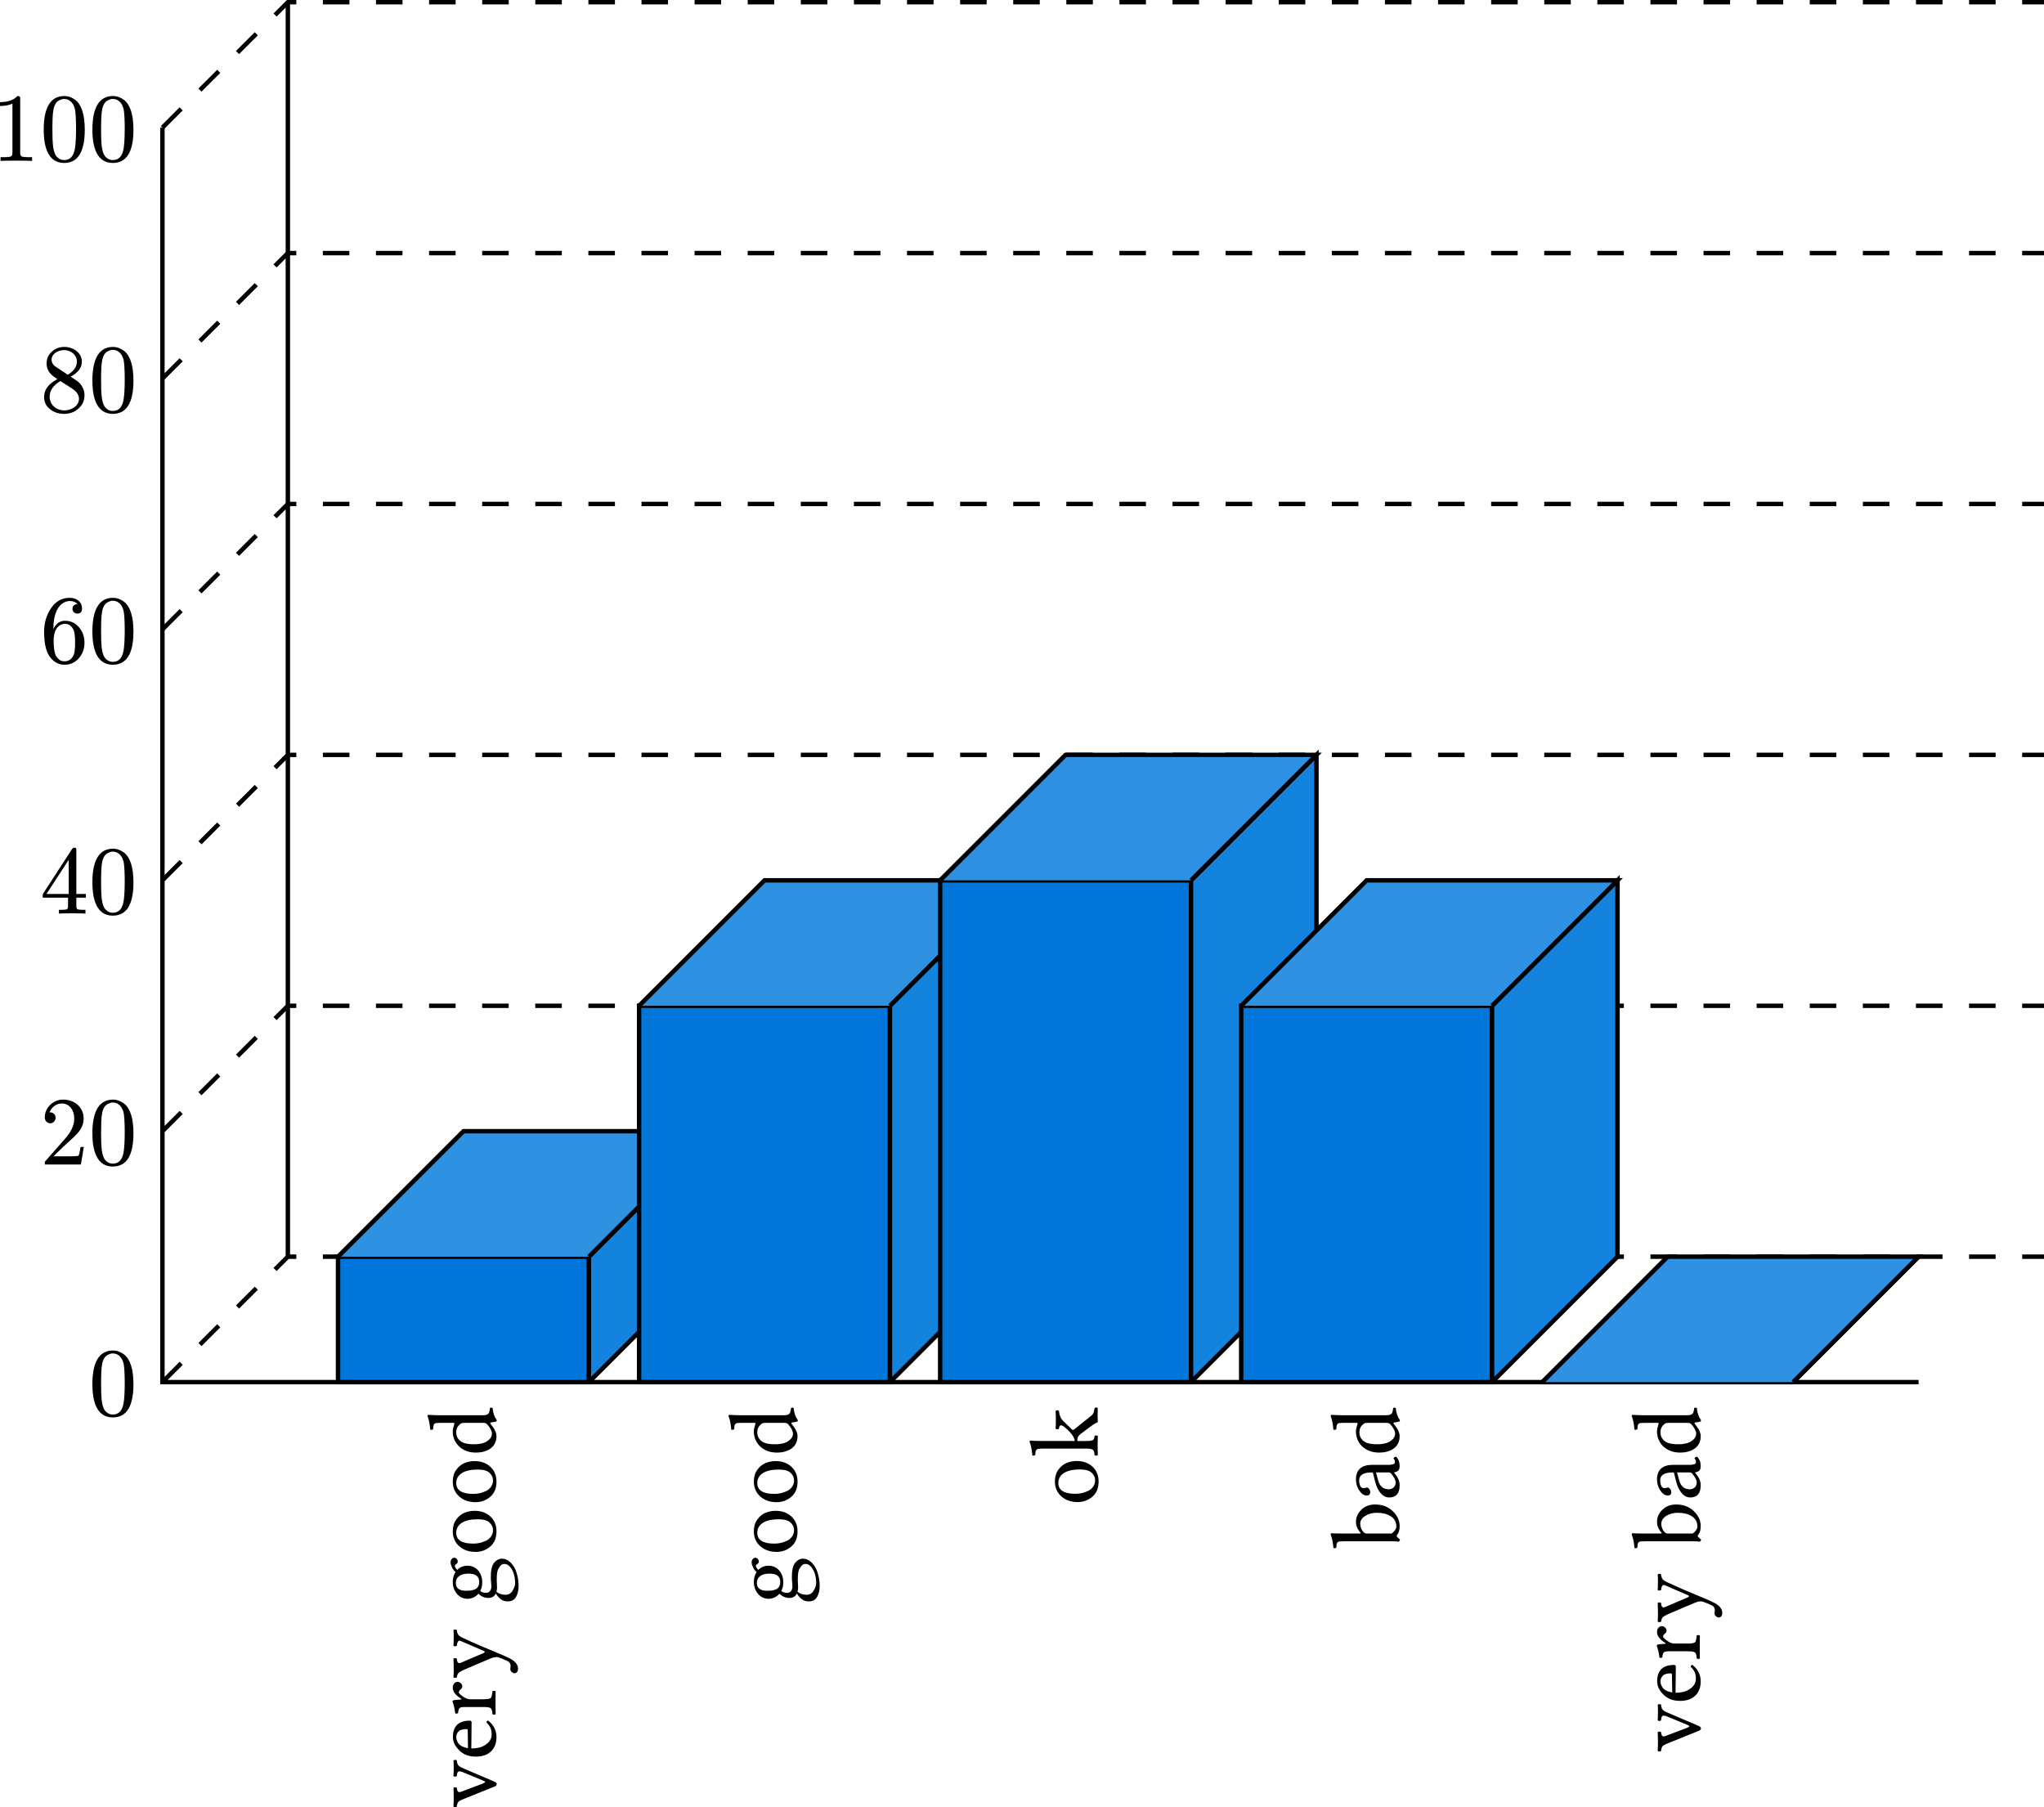 <?xml version="1.0" encoding="UTF-8" standalone="no"?>
<svg
   width="230.947"
   height="204.183"
   viewBox="0 0 230.947 204.183"
   version="1.1"
   id="svg231"
   sodipodi:docname="3d-diagram.svg"
   inkscape:version="1.2.2 (b0a8486541, 2022-12-01)"
   xmlns:inkscape="http://www.inkscape.org/namespaces/inkscape"
   xmlns:sodipodi="http://sodipodi.sourceforge.net/DTD/sodipodi-0.dtd"
   xmlns:xlink="http://www.w3.org/1999/xlink"
   xmlns="http://www.w3.org/2000/svg"
   xmlns:svg="http://www.w3.org/2000/svg">
  <sodipodi:namedview
     id="namedview233"
     pagecolor="#505050"
     bordercolor="#eeeeee"
     borderopacity="1"
     inkscape:showpageshadow="0"
     inkscape:pageopacity="0"
     inkscape:pagecheckerboard="0"
     inkscape:deskcolor="#505050"
     showgrid="false"
     inkscape:zoom="1.7121624"
     inkscape:cx="31.247036"
     inkscape:cy="104.83819"
     inkscape:window-width="1920"
     inkscape:window-height="1016"
     inkscape:window-x="0"
     inkscape:window-y="0"
     inkscape:window-maximized="1"
     inkscape:current-layer="svg231" />
  <defs
     id="defs57">
    <g
       id="g55">
      <g
         id="glyph-0-0" />
      <g
         id="glyph-0-1">
        <path
           d="m 2.734,0.234 c 1.547,0 2.328,-1.25 2.328,-3.75 0,-1.688 -0.359,-2.812 -1.047,-3.359 C 3.625,-7.172 3.203,-7.328 2.75,-7.328 c -1.547,0 -2.328,1.281 -2.328,3.812 0,2.016 0.531,3.75 2.312,3.75 z m 1.234,-6 c 0.062,0.391 0.109,1.094 0.109,2.109 0,1.016 -0.047,1.766 -0.125,2.25 -0.141,0.875 -0.547,1.312 -1.219,1.312 C 2.469,-0.094 2.234,-0.172 2,-0.375 1.703,-0.609 1.516,-1.141 1.453,-1.938 1.422,-2.203 1.406,-2.766 1.406,-3.656 1.406,-4.609 1.438,-5.266 1.5,-5.641 1.578,-6.234 1.797,-6.625 2.094,-6.797 2.344,-6.938 2.547,-7 2.734,-7 3.438,-7 3.844,-6.406 3.969,-5.766 Z m 0,0"
           id="path3" />
      </g>
      <g
         id="glyph-0-2">
        <path
           d="m 2.609,-7.328 c -0.562,0 -1.047,0.203 -1.453,0.594 -0.406,0.391 -0.609,0.875 -0.609,1.422 0,0.391 0.281,0.656 0.625,0.656 0.328,0 0.594,-0.281 0.594,-0.625 0,-0.344 -0.266,-0.609 -0.609,-0.609 -0.031,0 -0.062,0 -0.078,0 0.203,-0.516 0.688,-1 1.391,-1 0.891,0 1.406,0.781 1.406,1.719 0,0.75 -0.375,1.531 -1.125,2.359 L 0.688,-0.469 C 0.531,-0.312 0.547,-0.312 0.547,0 H 4.625 L 4.953,-1.984 H 4.594 C 4.5,-1.422 4.422,-1.094 4.359,-1 c -0.062,0.047 -0.391,0.078 -1,0.078 H 1.531 l 1.062,-1.047 c 0.75,-0.688 1.688,-1.469 2.016,-2.047 0.219,-0.375 0.328,-0.766 0.328,-1.156 0,-1.297 -1.016,-2.156 -2.328,-2.156 z m 0,0"
           id="path6" />
      </g>
      <g
         id="glyph-0-3">
        <path
           d="m 3.891,-7.453 c -0.125,0 -0.188,0.062 -0.266,0.156 L 0.312,-2.188 v 0.391 h 2.859 v 0.906 C 3.172,-0.688 3.141,-0.562 3.062,-0.5 2.984,-0.453 2.766,-0.422 2.406,-0.422 H 2.141 V 0 c 0.312,-0.016 0.812,-0.031 1.5,-0.031 0.688,0 1.172,0.016 1.5,0.031 V -0.422 H 4.875 C 4.516,-0.422 4.297,-0.453 4.219,-0.5 4.141,-0.562 4.109,-0.688 4.109,-0.891 v -0.906 H 5.188 V -2.219 H 4.109 v -5.047 c 0,-0.109 -0.078,-0.188 -0.219,-0.188 z M 3.25,-6.078 V -2.219 H 0.734 Z m 0,0"
           id="path9" />
      </g>
      <g
         id="glyph-0-4">
        <path
           d="m 4.219,-5.547 c 0.344,0 0.531,-0.188 0.531,-0.562 0,-0.781 -0.609,-1.219 -1.406,-1.219 -0.906,0 -1.641,0.438 -2.172,1.297 -0.484,0.75 -0.703,1.609 -0.703,2.562 0,1.391 0.25,2.375 0.766,2.953 0.438,0.5 0.938,0.75 1.531,0.75 0.656,0 1.203,-0.25 1.641,-0.75 C 4.812,-1 5.031,-1.578 5.031,-2.25 c 0,-0.672 -0.203,-1.234 -0.594,-1.719 -0.422,-0.516 -0.969,-0.766 -1.609,-0.766 -0.578,0 -1.016,0.312 -1.312,0.922 V -3.875 c 0,-1.234 0.312,-2.281 0.969,-2.781 0.281,-0.203 0.578,-0.312 0.875,-0.312 0.406,0 0.688,0.125 0.875,0.344 -0.375,0.031 -0.562,0.219 -0.562,0.547 0,0.297 0.234,0.531 0.547,0.531 z m -0.438,1.812 c 0.125,0.266 0.188,0.75 0.188,1.469 0,0.719 -0.062,1.188 -0.172,1.422 -0.219,0.469 -0.578,0.688 -1.031,0.688 -0.328,0 -0.562,-0.109 -0.734,-0.328 -0.156,-0.172 -0.25,-0.312 -0.297,-0.453 -0.125,-0.328 -0.188,-0.859 -0.188,-1.562 0,-0.312 0.031,-0.594 0.109,-0.875 0.141,-0.516 0.562,-1.016 1.156,-1.016 0.438,0 0.75,0.219 0.969,0.656 z m 0,0"
           id="path12" />
      </g>
      <g
         id="glyph-0-5">
        <path
           d="m 2.75,-7.328 c -0.547,0 -1.016,0.172 -1.406,0.531 C 0.953,-6.453 0.75,-6 0.75,-5.469 c 0,0.469 0.156,0.875 0.5,1.219 0.062,0.094 0.297,0.281 0.719,0.562 -1.016,0.531 -1.5,1.188 -1.5,2 0,0.594 0.219,1.062 0.703,1.422 0.438,0.344 0.969,0.5 1.562,0.5 0.625,0 1.156,-0.188 1.609,-0.594 C 4.797,-0.75 5.031,-1.25 5.031,-1.875 c 0,-0.5 -0.188,-0.953 -0.547,-1.359 C 4.359,-3.375 4.016,-3.625 3.469,-3.969 4.312,-4.422 4.734,-4.984 4.734,-5.672 4.734,-6.656 3.781,-7.328 2.75,-7.328 Z m 1.422,1.656 c 0,0.578 -0.344,1.078 -1.031,1.484 L 1.844,-5.047 c -0.359,-0.219 -0.531,-0.5 -0.531,-0.844 0,-0.656 0.719,-1.078 1.422,-1.078 0.766,0 1.438,0.547 1.438,1.297 z M 2.75,-0.156 c -0.906,0 -1.656,-0.641 -1.656,-1.531 C 1.094,-2.406 1.5,-3 2.312,-3.469 l 1.297,0.828 c 0.531,0.344 0.797,0.734 0.797,1.172 0,0.797 -0.828,1.312 -1.656,1.312 z m 0,0"
           id="path15" />
      </g>
      <g
         id="glyph-0-6">
        <path
           d="m 2.953,-7.328 c -0.438,0.469 -1.109,0.688 -1.969,0.688 v 0.438 c 0.562,0 1.031,-0.094 1.406,-0.266 v 5.562 c 0,0.203 -0.062,0.328 -0.156,0.391 -0.094,0.062 -0.359,0.094 -0.797,0.094 H 1.047 V 0 c 0.266,-0.016 0.859,-0.031 1.781,-0.031 0.906,0 1.5,0.016 1.781,0.031 V -0.422 H 4.219 c -0.453,0 -0.734,-0.031 -0.812,-0.094 -0.094,-0.062 -0.141,-0.188 -0.141,-0.391 V -7 c 0,-0.25 -0.016,-0.328 -0.312,-0.328 z m 0,0"
           id="path18" />
      </g>
      <g
         id="glyph-1-0">
        <path
           d="m -6.641,-0.547 h 5.594 l -2.797,-1.875 z M -0.547,-0.875 v -3.75 L -3.344,-2.75 Z m -3.297,-2.203 2.797,-1.875 h -5.594 z M -4.328,-2.75 -7.109,-4.625 v 3.75 z M 0,0 H -7.688 V -5.5 H 0 Z m 0,0"
           id="path21" />
      </g>
      <g
         id="glyph-1-1">
        <path
           d="m -4.375,-3.578 c -0.031,0.031 -0.086,0.055 -0.172,0.062 -0.094,0 -0.16,-0.02 -0.203,-0.062 0.023,-0.363 0.031,-0.703 0.031,-1.016 0,-0.219 -0.008,-0.473 -0.031,-0.766 0.043,-0.031 0.109,-0.047 0.203,-0.047 0.086,-0.008 0.141,0.008 0.172,0.047 0.023,0.281 0.09,0.48 0.203,0.594 0.117,0.117 0.32,0.23 0.609,0.344 l 3.438,1.469 c 0.164,0.074 0.254,0.164 0.266,0.266 0,0.125 -0.078,0.219 -0.234,0.281 L -3.578,-1 c -0.312,0.117 -0.516,0.227 -0.609,0.328 -0.094,0.094 -0.156,0.277 -0.188,0.547 -0.031,0.043 -0.086,0.062 -0.172,0.062 -0.094,0 -0.16,-0.02 -0.203,-0.062 0.023,-0.438 0.031,-0.773 0.031,-1.016 0,-0.258 -0.008,-0.629 -0.031,-1.109 0.043,-0.039 0.109,-0.062 0.203,-0.062 0.086,0 0.141,0.023 0.172,0.062 0.031,0.273 0.102,0.43 0.203,0.469 0.094,0.031 0.273,-0.008 0.531,-0.125 l 2.125,-0.797 c 0.219,-0.094 0.336,-0.16 0.344,-0.203 0.012,-0.051 -0.094,-0.117 -0.312,-0.203 L -3.641,-4 c -0.281,-0.113 -0.469,-0.145 -0.562,-0.094 -0.094,0.055 -0.148,0.227 -0.172,0.516 z m 0,0"
           id="path24" />
      </g>
      <g
         id="glyph-1-2">
        <path
           d="m -3.109,-1.359 -0.031,-2 c 0,-0.113 -0.047,-0.164 -0.141,-0.156 -0.426,0 -0.723,0.09 -0.891,0.266 -0.176,0.18 -0.266,0.391 -0.266,0.641 0,0.105 0.016,0.203 0.047,0.297 0.023,0.086 0.074,0.199 0.156,0.344 0.074,0.137 0.211,0.262 0.406,0.375 0.199,0.105 0.438,0.184 0.719,0.234 z M -1.016,-4.25 c 0,-0.125 0.059,-0.203 0.172,-0.234 0.637,0.492 0.953,1.117 0.953,1.875 0,0.73 -0.234,1.293 -0.703,1.688 -0.395,0.344 -0.938,0.516 -1.625,0.516 -0.781,0 -1.406,-0.234 -1.875,-0.703 -0.477,-0.469 -0.719,-0.969 -0.719,-1.5 0,-1.238 0.641,-1.859 1.922,-1.859 0.125,0 0.188,0.07 0.188,0.203 l -0.031,2.938 c 0.617,0 1.121,-0.117 1.516,-0.359 0.523,-0.32 0.781,-0.723 0.781,-1.203 0,-0.301 -0.039,-0.551 -0.125,-0.75 C -0.645,-3.836 -0.797,-4.039 -1.016,-4.25 Z m 0,0"
           id="path27" />
      </g>
      <g
         id="glyph-1-3">
        <path
           d="m -3.938,-1.938 c 0.031,0 0.059,-0.008 0.078,-0.031 0.012,-0.02 -0.008,-0.051 -0.062,-0.094 -0.25,-0.145 -0.461,-0.32 -0.641,-0.531 -0.176,-0.219 -0.266,-0.445 -0.266,-0.688 0,-0.207 0.059,-0.367 0.172,-0.484 0.117,-0.113 0.234,-0.172 0.359,-0.172 0.137,0 0.262,0.055 0.375,0.156 0.117,0.105 0.172,0.227 0.172,0.359 0,0.137 -0.082,0.266 -0.25,0.391 -0.094,0.074 -0.141,0.172 -0.141,0.297 0,0.086 0.18,0.25 0.531,0.5 0.262,0.18 0.508,0.266 0.734,0.266 h 1.531 c 0.438,0 0.711,-0.047 0.812,-0.141 0.094,-0.102 0.156,-0.359 0.188,-0.766 0.043,-0.031 0.109,-0.047 0.203,-0.047 0.086,0 0.137,0.016 0.156,0.047 C 0.004,-2.363 0,-1.922 0,-1.547 c 0,0.324 0.004,0.746 0.016,1.266 -0.02,0.031 -0.07,0.047 -0.156,0.047 -0.094,0 -0.16,-0.016 -0.203,-0.047 -0.02,-0.363 -0.082,-0.586 -0.188,-0.672 -0.102,-0.094 -0.375,-0.141 -0.812,-0.141 h -2.141 c -0.312,0 -0.504,0.043 -0.578,0.125 -0.082,0.086 -0.141,0.277 -0.172,0.578 -0.125,0.043 -0.227,0.055 -0.312,0.031 -0.07,-0.551 -0.176,-1.004 -0.312,-1.359 0,-0.051 0.027,-0.094 0.078,-0.125 0.094,-0.039 0.375,-0.07 0.844,-0.094 z m 0,0"
           id="path30" />
      </g>
      <g
         id="glyph-1-4">
        <path
           d="m 1.766,-2.25 c 0.52,0.305 0.781,0.664 0.781,1.078 0,0.148 -0.039,0.273 -0.109,0.375 -0.074,0.094 -0.172,0.141 -0.297,0.141 -0.094,0 -0.199,-0.047 -0.312,-0.141 -0.105,-0.094 -0.156,-0.207 -0.156,-0.344 0,-0.039 0.004,-0.094 0.016,-0.156 0.008,-0.062 0.016,-0.117 0.016,-0.172 0,-0.25 -0.105,-0.43 -0.312,-0.547 C 1.023,-2.191 0.688,-2.332 0.375,-2.438 0.125,-2.531 -0.219,-2.477 -0.656,-2.281 l -2.906,1.234 c -0.32,0.148 -0.531,0.273 -0.625,0.375 -0.094,0.105 -0.156,0.273 -0.188,0.5 -0.031,0.023 -0.086,0.031 -0.172,0.031 -0.094,0 -0.16,-0.008 -0.203,-0.031 0.023,-0.301 0.031,-0.598 0.031,-0.891 0,-0.289 -0.008,-0.707 -0.031,-1.25 0.043,-0.031 0.109,-0.047 0.203,-0.047 0.086,0 0.141,0.016 0.172,0.047 0.023,0.293 0.09,0.461 0.203,0.5 0.117,0.031 0.289,-0.016 0.516,-0.141 l 2.281,-0.969 c 0.211,-0.094 0.215,-0.18 0.016,-0.266 l -2.531,-1.094 c -0.164,-0.082 -0.281,-0.066 -0.344,0.047 C -4.305,-4.129 -4.352,-3.969 -4.375,-3.75 c -0.031,0.031 -0.086,0.047 -0.172,0.047 -0.094,0 -0.16,-0.016 -0.203,-0.047 0.023,-0.438 0.031,-0.77 0.031,-1 0,-0.227 -0.008,-0.488 -0.031,-0.781 0.043,-0.039 0.109,-0.062 0.203,-0.062 0.086,0 0.141,0.023 0.172,0.062 0.031,0.25 0.094,0.434 0.188,0.547 0.094,0.117 0.266,0.23 0.516,0.344 1.156,0.543 2.652,1.188 4.484,1.938 0.363,0.156 0.68,0.309 0.953,0.453 z m 0,0"
           id="path33" />
      </g>
      <g
         id="glyph-1-5" />
      <g
         id="glyph-1-6">
        <path
           d="m -3.062,-3.5 c -0.457,0 -0.805,0.094 -1.047,0.281 -0.25,0.18 -0.375,0.438 -0.375,0.781 0,0.586 0.391,0.875 1.172,0.875 0.199,0 0.375,-0.008 0.531,-0.031 0.148,-0.02 0.297,-0.062 0.453,-0.125 0.156,-0.07 0.277,-0.176 0.359,-0.312 0.086,-0.145 0.125,-0.328 0.125,-0.547 C -1.844,-3.191 -2.25,-3.5 -3.062,-3.5 Z m 3.172,2.047 c 0.27,0.23 0.613,0.344 1.031,0.344 0.332,0 0.594,-0.148 0.781,-0.453 0.195,-0.312 0.297,-0.602 0.297,-0.875 0,-0.344 -0.047,-0.676 -0.141,-1 C 1.984,-3.758 1.844,-4.031 1.656,-4.25 1.469,-4.477 1.25,-4.594 1,-4.594 c -0.137,0 -0.258,0.043 -0.359,0.125 -0.094,0.086 -0.203,0.23 -0.328,0.438 -0.125,0.23 -0.184,0.672 -0.172,1.328 0,0.043 0.004,0.156 0.016,0.344 0.008,0.18 0.016,0.336 0.016,0.469 -0.012,0.156 -0.031,0.305 -0.062,0.438 z m -4.375,-3.422 c 0,0.137 -0.062,0.234 -0.188,0.297 -0.094,0.062 -0.141,0.137 -0.141,0.219 0,0.062 0.031,0.141 0.094,0.234 0.062,0.094 0.121,0.164 0.172,0.203 0.324,-0.312 0.703,-0.469 1.141,-0.469 0.523,0 0.934,0.184 1.234,0.547 0.305,0.367 0.453,0.805 0.453,1.312 0,0.406 -0.078,0.742 -0.234,1 0.188,0.137 0.402,0.203 0.641,0.203 0.211,0 0.367,-0.066 0.469,-0.203 0.105,-0.145 0.156,-0.312 0.156,-0.5 l -0.016,-0.328 c -0.031,-0.289 -0.047,-0.539 -0.047,-0.75 0,-0.77 0.121,-1.301 0.359,-1.594 C 0.086,-5.023 0.383,-5.188 0.719,-5.188 c 0.375,0 0.711,0.156 1.016,0.469 0.301,0.305 0.52,0.688 0.656,1.156 0.145,0.469 0.219,0.961 0.219,1.469 0,0.492 -0.102,0.902 -0.297,1.234 -0.188,0.336 -0.508,0.5 -0.953,0.5 -0.523,0 -0.965,-0.297 -1.328,-0.891 -0.164,0.336 -0.445,0.5 -0.844,0.5 -0.195,0 -0.398,-0.039 -0.609,-0.125 -0.207,-0.094 -0.375,-0.211 -0.5,-0.359 -0.363,0.387 -0.773,0.578 -1.234,0.578 -0.488,0 -0.891,-0.188 -1.203,-0.562 -0.312,-0.375 -0.469,-0.816 -0.469,-1.328 0,-0.445 0.105,-0.828 0.312,-1.141 -0.176,-0.133 -0.312,-0.312 -0.406,-0.531 -0.102,-0.219 -0.156,-0.406 -0.156,-0.562 0,-0.145 0.043,-0.266 0.125,-0.359 0.074,-0.102 0.168,-0.156 0.281,-0.156 0.117,0 0.215,0.047 0.297,0.141 0.074,0.086 0.109,0.18 0.109,0.281 z m 0,0"
           id="path37" />
      </g>
      <g
         id="glyph-1-7">
        <path
           d="m -2.25,-0.453 c -0.727,0 -1.332,-0.203 -1.812,-0.609 -0.508,-0.438 -0.766,-1.008 -0.766,-1.719 0,-0.531 0.133,-0.973 0.391,-1.328 0.262,-0.363 0.574,-0.617 0.938,-0.766 0.355,-0.145 0.734,-0.219 1.141,-0.219 0.773,0 1.391,0.242 1.859,0.719 0.406,0.418 0.609,0.953 0.609,1.609 0,0.742 -0.238,1.312 -0.719,1.719 -0.477,0.398 -1.023,0.594 -1.641,0.594 z m -2.188,-2.156 c 0,0.812 0.641,1.219 1.922,1.219 0.242,0 0.484,-0.023 0.734,-0.078 0.242,-0.062 0.48,-0.145 0.719,-0.25 0.23,-0.113 0.418,-0.273 0.562,-0.484 0.148,-0.207 0.219,-0.445 0.219,-0.719 0,-0.32 -0.129,-0.602 -0.391,-0.844 -0.258,-0.25 -0.703,-0.375 -1.328,-0.375 -0.789,0 -1.395,0.137 -1.812,0.406 -0.414,0.273 -0.625,0.648 -0.625,1.125 z m 0,0"
           id="path40" />
      </g>
      <g
         id="glyph-1-8">
        <path
           d="m -1.359,-3.797 h -2.094 c -0.164,0 -0.285,0.012 -0.359,0.031 -0.07,0.023 -0.148,0.074 -0.234,0.156 -0.27,0.23 -0.398,0.527 -0.391,0.891 0,0.438 0.184,0.781 0.547,1.031 0.305,0.211 0.789,0.312 1.453,0.312 0.648,0 1.148,-0.117 1.5,-0.359 0.355,-0.238 0.531,-0.52 0.531,-0.844 0,-0.289 -0.176,-0.641 -0.531,-1.047 -0.102,-0.113 -0.242,-0.172 -0.422,-0.172 z m 0.812,0.125 c 0.438,0.531 0.656,0.992 0.656,1.375 0,0.586 -0.211,1.043 -0.641,1.375 -0.438,0.324 -1.004,0.484 -1.703,0.484 -0.781,0 -1.426,-0.25 -1.938,-0.75 -0.438,-0.457 -0.656,-1.008 -0.656,-1.656 0,-0.102 0.016,-0.223 0.047,-0.359 0.031,-0.133 0.062,-0.25 0.094,-0.344 0.031,-0.094 0.047,-0.145 0.047,-0.156 0,-0.062 -0.035,-0.094 -0.109,-0.094 h -1.406 c -0.227,0 -0.398,0.008 -0.516,0.016 -0.125,0.012 -0.211,0.059 -0.266,0.141 -0.051,0.086 -0.078,0.148 -0.078,0.188 -0.008,0.043 -0.02,0.164 -0.031,0.359 -0.082,0.086 -0.191,0.105 -0.328,0.062 -0.051,-0.645 -0.156,-1.156 -0.312,-1.531 0,-0.094 0.043,-0.141 0.125,-0.141 0.293,0.023 0.68,0.039 1.156,0.047 h 4.984 c 0.281,0 0.48,-0.051 0.594,-0.156 0.105,-0.102 0.172,-0.32 0.203,-0.656 0.031,-0.031 0.086,-0.047 0.156,-0.047 0.062,0 0.109,0.016 0.141,0.047 0.062,0.586 0.211,1.016 0.438,1.297 0.031,0.062 0.031,0.137 0,0.219 -0.258,0.062 -0.473,0.102 -0.641,0.109 -0.039,0.012 -0.062,0.039 -0.062,0.078 0,0.031 0.016,0.062 0.047,0.094 z m 0,0"
           id="path43" />
      </g>
      <g
         id="glyph-1-9">
        <path
           d="m -1.344,-0.953 h -4.812 c -0.227,0 -0.398,0.012 -0.516,0.031 -0.125,0.012 -0.211,0.059 -0.266,0.141 -0.051,0.074 -0.078,0.137 -0.078,0.188 -0.008,0.043 -0.02,0.164 -0.031,0.359 -0.082,0.074 -0.191,0.094 -0.328,0.062 -0.051,-0.656 -0.156,-1.172 -0.312,-1.547 0,-0.094 0.043,-0.141 0.125,-0.141 0.293,0.031 0.68,0.047 1.156,0.047 h 3.828 c -0.031,-0.238 -0.145,-0.488 -0.344,-0.75 C -3.117,-2.82 -3.414,-3.113 -3.812,-3.438 -3.863,-3.477 -3.91,-3.508 -3.953,-3.531 -4.004,-3.551 -4.062,-3.566 -4.125,-3.578 -4.188,-3.598 -4.238,-3.57 -4.281,-3.5 c -0.051,0.062 -0.082,0.168 -0.094,0.312 -0.031,0.031 -0.086,0.047 -0.172,0.047 -0.094,0 -0.16,-0.016 -0.203,-0.047 0.023,-0.344 0.031,-0.703 0.031,-1.078 0,-0.301 -0.008,-0.617 -0.031,-0.953 0.043,-0.039 0.109,-0.062 0.203,-0.062 0.086,0 0.141,0.023 0.172,0.062 0.055,0.512 0.215,0.891 0.484,1.141 l 1,0.969 c 0.023,0.031 0.059,0.047 0.109,0.047 0.031,0 0.086,-0.023 0.156,-0.078 l 1.812,-1.453 c 0.18,-0.125 0.293,-0.254 0.344,-0.391 0.055,-0.133 0.094,-0.316 0.125,-0.547 0.043,-0.039 0.109,-0.062 0.203,-0.062 0.086,0 0.137,0.023 0.156,0.062 C 0.004,-5.238 0,-4.938 0,-4.625 c 0,0.156 0.004,0.383 0.016,0.672 0,0.031 -0.016,0.047 -0.047,0.047 -0.113,0.012 -0.375,0.168 -0.781,0.469 l -1.062,0.797 c -0.156,0.117 -0.273,0.234 -0.359,0.359 -0.031,0.094 -0.051,0.25 -0.062,0.469 h 0.953 c 0.438,0 0.711,-0.035 0.812,-0.109 0.105,-0.07 0.168,-0.227 0.188,-0.469 0.043,-0.031 0.109,-0.047 0.203,-0.047 0.086,0 0.137,0.016 0.156,0.047 C 0.004,-2.047 0,-1.711 0,-1.391 c 0,0.305 0.004,0.699 0.016,1.188 -0.02,0.031 -0.07,0.047 -0.156,0.047 -0.094,0 -0.16,-0.016 -0.203,-0.047 -0.02,-0.32 -0.082,-0.523 -0.188,-0.609 -0.102,-0.094 -0.375,-0.141 -0.812,-0.141 z m 0,0"
           id="path46" />
      </g>
      <g
         id="glyph-1-10">
        <path
           d="m -3.984,-1.906 c 0.105,0.125 0.258,0.184 0.453,0.172 h 2.75 c 0.344,-0.281 0.516,-0.539 0.516,-0.781 0,-0.508 -0.203,-0.895 -0.609,-1.156 -0.406,-0.27 -0.938,-0.406 -1.594,-0.406 -0.52,0 -0.961,0.121 -1.328,0.359 -0.363,0.242 -0.547,0.531 -0.547,0.875 0,0.355 0.121,0.668 0.359,0.938 z m -0.344,0.062 c -0.332,-0.363 -0.5,-0.77 -0.5,-1.219 0,-0.508 0.203,-0.961 0.609,-1.359 0.398,-0.395 0.914,-0.594 1.547,-0.594 0.824,0 1.496,0.258 2.016,0.766 0.512,0.5 0.766,1.059 0.766,1.672 0,0.43 -0.09,0.75 -0.266,0.969 -0.051,0.055 -0.078,0.102 -0.078,0.141 0,0.043 0.031,0.094 0.094,0.156 0.062,0.055 0.156,0.137 0.281,0.25 0,0.117 -0.047,0.199 -0.141,0.25 -0.133,-0.031 -0.395,-0.047 -0.781,-0.047 h -5.375 c -0.227,0 -0.398,0.008 -0.516,0.016 -0.125,0.012 -0.211,0.059 -0.266,0.141 -0.051,0.086 -0.078,0.148 -0.078,0.188 -0.008,0.043 -0.02,0.164 -0.031,0.359 -0.082,0.086 -0.191,0.105 -0.328,0.062 C -7.426,-0.738 -7.531,-1.25 -7.688,-1.625 c 0,-0.094 0.043,-0.141 0.125,-0.141 0.293,0.023 0.68,0.031 1.156,0.031 h 2.016 c 0.105,0 0.125,-0.035 0.062,-0.109 z m 0,0"
           id="path49" />
      </g>
      <g
         id="glyph-1-11">
        <path
           d="m -2.562,-3.219 0.234,0.859 C -2.148,-1.66 -1.75,-1.312 -1.125,-1.312 c 0.199,0 0.383,-0.066 0.547,-0.203 0.156,-0.133 0.234,-0.328 0.234,-0.578 0,-0.25 -0.16,-0.57 -0.484,-0.969 -0.082,-0.102 -0.176,-0.156 -0.281,-0.156 z m 2.031,0 v 0.016 l 0.172,0.219 c 0.312,0.398 0.469,0.797 0.469,1.203 0,0.93 -0.395,1.391 -1.188,1.391 -0.363,0 -0.688,-0.164 -0.969,-0.5 -0.281,-0.332 -0.488,-0.773 -0.625,-1.328 l -0.234,-0.938 c -0.008,-0.039 -0.051,-0.062 -0.125,-0.062 -0.957,0 -1.438,0.297 -1.438,0.891 0,0.242 0.043,0.449 0.125,0.625 0.074,0.168 0.188,0.25 0.344,0.25 0.105,0 0.18,-0.004 0.219,-0.016 0.043,-0.02 0.105,-0.035 0.188,-0.047 0.086,0 0.168,0.055 0.25,0.156 0.086,0.105 0.125,0.23 0.125,0.375 0,0.25 -0.129,0.375 -0.391,0.375 -0.312,0 -0.594,-0.188 -0.844,-0.562 -0.25,-0.375 -0.375,-0.789 -0.375,-1.25 0,-1.102 0.621,-1.656 1.859,-1.656 h 1.609 c 0.156,0 0.281,0 0.375,0 0.086,-0.008 0.18,-0.023 0.281,-0.047 0.105,-0.02 0.18,-0.051 0.219,-0.094 0.043,-0.051 0.062,-0.113 0.062,-0.188 0,-0.133 -0.055,-0.27 -0.172,-0.406 0.055,-0.102 0.152,-0.164 0.297,-0.188 0.273,0.273 0.406,0.621 0.406,1.047 0,0.25 -0.055,0.43 -0.156,0.531 -0.113,0.094 -0.273,0.164 -0.484,0.203 z m 0,0"
           id="path52" />
      </g>
    </g>
  </defs>
  <path
     fill="none"
     stroke-width="0.5"
     stroke-linecap="butt"
     stroke-linejoin="miter"
     stroke="#000000"
     stroke-opacity="1"
     stroke-dasharray="3, 3"
     stroke-miterlimit="4"
     d="m 18.35,156.152 c 0,0 14.176,-14.172 14.176,-14.172 0,0 198.422,0 198.422,0"
     id="path59" />
  <g
     fill="#000000"
     fill-opacity="1"
     id="g63"
     transform="translate(-71.822,-70.59)">
    <use
       xlink:href="#glyph-0-1"
       x="81.838"
       y="230.5"
       id="use61" />
  </g>
  <path
     fill="none"
     stroke-width="0.5"
     stroke-linecap="butt"
     stroke-linejoin="miter"
     stroke="#000000"
     stroke-opacity="1"
     stroke-dasharray="3, 3"
     stroke-miterlimit="4"
     d="m 18.35,127.809 c 0,0 14.176,-14.176 14.176,-14.176 0,0 198.422,0 198.422,0"
     id="path65" />
  <g
     fill="#000000"
     fill-opacity="1"
     id="g69"
     transform="translate(-71.822,-70.59)">
    <use
       xlink:href="#glyph-0-2"
       x="76.338"
       y="202.154"
       id="use67" />
  </g>
  <g
     fill="#000000"
     fill-opacity="1"
     id="g73"
     transform="translate(-71.822,-70.59)">
    <use
       xlink:href="#glyph-0-1"
       x="81.838"
       y="202.154"
       id="use71" />
  </g>
  <path
     fill="none"
     stroke-width="0.5"
     stroke-linecap="butt"
     stroke-linejoin="miter"
     stroke="#000000"
     stroke-opacity="1"
     stroke-dasharray="3, 3"
     stroke-miterlimit="4"
     d="m 18.35,99.461 c 0,0 14.176,-14.172 14.176,-14.172 0,0 198.422,0 198.422,0"
     id="path75" />
  <g
     fill="#000000"
     fill-opacity="1"
     id="g79"
     transform="translate(-71.822,-70.59)">
    <use
       xlink:href="#glyph-0-3"
       x="76.338"
       y="173.807"
       id="use77" />
  </g>
  <g
     fill="#000000"
     fill-opacity="1"
     id="g83"
     transform="translate(-71.822,-70.59)">
    <use
       xlink:href="#glyph-0-1"
       x="81.838"
       y="173.807"
       id="use81" />
  </g>
  <path
     fill="none"
     stroke-width="0.5"
     stroke-linecap="butt"
     stroke-linejoin="miter"
     stroke="#000000"
     stroke-opacity="1"
     stroke-dasharray="3, 3"
     stroke-miterlimit="4"
     d="m 18.35,71.113 c 0,0 14.176,-14.172 14.176,-14.172 0,0 198.422,0 198.422,0"
     id="path85" />
  <g
     fill="#000000"
     fill-opacity="1"
     id="g89"
     transform="translate(-71.822,-70.59)">
    <use
       xlink:href="#glyph-0-4"
       x="76.338"
       y="145.461"
       id="use87" />
  </g>
  <g
     fill="#000000"
     fill-opacity="1"
     id="g93"
     transform="translate(-71.822,-70.59)">
    <use
       xlink:href="#glyph-0-1"
       x="81.838"
       y="145.461"
       id="use91" />
  </g>
  <path
     fill="none"
     stroke-width="0.5"
     stroke-linecap="butt"
     stroke-linejoin="miter"
     stroke="#000000"
     stroke-opacity="1"
     stroke-dasharray="3, 3"
     stroke-miterlimit="4"
     d="m 18.35,42.77 c 0,0 14.176,-14.176 14.176,-14.176 0,0 198.422,0 198.422,0"
     id="path95" />
  <g
     fill="#000000"
     fill-opacity="1"
     id="g99"
     transform="translate(-71.822,-70.59)">
    <use
       xlink:href="#glyph-0-5"
       x="76.338"
       y="117.114"
       id="use97" />
  </g>
  <g
     fill="#000000"
     fill-opacity="1"
     id="g103"
     transform="translate(-71.822,-70.59)">
    <use
       xlink:href="#glyph-0-1"
       x="81.838"
       y="117.114"
       id="use101" />
  </g>
  <path
     fill="none"
     stroke-width="0.5"
     stroke-linecap="butt"
     stroke-linejoin="miter"
     stroke="#000000"
     stroke-opacity="1"
     stroke-dasharray="3, 3"
     stroke-miterlimit="4"
     d="m 18.35,14.422 c 0,0 14.176,-14.172 14.176,-14.172 0,0 198.422,0 198.422,0"
     id="path105" />
  <g
     fill="#000000"
     fill-opacity="1"
     id="g109"
     transform="translate(-71.822,-70.59)">
    <use
       xlink:href="#glyph-0-6"
       x="70.838"
       y="88.768"
       id="use107" />
  </g>
  <g
     fill="#000000"
     fill-opacity="1"
     id="g113"
     transform="translate(-71.822,-70.59)">
    <use
       xlink:href="#glyph-0-1"
       x="76.338"
       y="88.768"
       id="use111" />
  </g>
  <g
     fill="#000000"
     fill-opacity="1"
     id="g117"
     transform="translate(-71.822,-70.59)">
    <use
       xlink:href="#glyph-0-1"
       x="81.838"
       y="88.768"
       id="use115" />
  </g>
  <path
     fill="none"
     stroke-width="0.5"
     stroke-linecap="butt"
     stroke-linejoin="miter"
     stroke="#000000"
     stroke-opacity="1"
     stroke-miterlimit="4"
     d="m 32.525,141.98 c 0,0 0,-141.73 0,-141.73"
     id="path119" />
  <path
     fill="none"
     stroke-width="0.5"
     stroke-linecap="butt"
     stroke-linejoin="miter"
     stroke="#000000"
     stroke-opacity="1"
     stroke-miterlimit="4"
     d="m 18.35,14.422 c 0,0 0,141.73 0,141.73 0,0 198.426,0 198.426,0"
     id="path121" />
  <path
     fill-rule="nonzero"
     fill="#0075da"
     fill-opacity="1"
     stroke-width="0.5"
     stroke-linecap="butt"
     stroke-linejoin="miter"
     stroke="#000000"
     stroke-opacity="1"
     stroke-miterlimit="4"
     d="m 38.193,156.152 c 0,0 28.348,0 28.348,0 0,0 0,-14.172 0,-14.172 0,0 -28.348,0 -28.348,0 0,0 0,14.172 0,14.172"
     id="path123" />
  <path
     fill-rule="nonzero"
     fill="#1383de"
     fill-opacity="1"
     stroke-width="0.5"
     stroke-linecap="butt"
     stroke-linejoin="miter"
     stroke="#000000"
     stroke-opacity="1"
     stroke-miterlimit="4"
     d="m 66.541,156.152 c 0,0 14.172,-14.172 14.172,-14.172 0,0 0,-14.172 0,-14.172 0,0 -14.172,14.172 -14.172,14.172 0,0 0,14.172 0,14.172"
     id="path125" />
  <path
     fill-rule="nonzero"
     fill="#2f91e2"
     fill-opacity="1"
     stroke-width="0.5"
     stroke-linecap="butt"
     stroke-linejoin="miter"
     stroke="#000000"
     stroke-opacity="1"
     stroke-miterlimit="4"
     d="m 38.193,141.98 c 0,0 14.172,-14.172 14.172,-14.172 0,0 28.348,0 28.348,0 0,0 -14.172,14.172 -14.172,14.172"
     id="path127" />
  <g
     fill="#000000"
     fill-opacity="1"
     id="g131"
     transform="translate(-71.822,-70.59)">
    <use
       xlink:href="#glyph-1-1"
       x="127.808"
       y="274.835"
       id="use129" />
  </g>
  <g
     fill="#000000"
     fill-opacity="1"
     id="g137"
     transform="translate(-71.822,-70.59)">
    <use
       xlink:href="#glyph-1-2"
       x="127.808"
       y="269.459"
       id="use133" />
    <use
       xlink:href="#glyph-1-3"
       x="127.808"
       y="264.544"
       id="use135" />
  </g>
  <g
     fill="#000000"
     fill-opacity="1"
     id="g147"
     transform="translate(-71.822,-70.59)">
    <use
       xlink:href="#glyph-1-4"
       x="127.808"
       y="260.29"
       id="use139" />
    <use
       xlink:href="#glyph-1-5"
       x="127.808"
       y="254.629"
       id="use141" />
    <use
       xlink:href="#glyph-1-6"
       x="127.808"
       y="251.879"
       id="use143" />
    <use
       xlink:href="#glyph-1-7"
       x="127.808"
       y="246.379"
       id="use145" />
  </g>
  <g
     fill="#000000"
     fill-opacity="1"
     id="g151"
     transform="translate(-71.822,-70.59)">
    <use
       xlink:href="#glyph-1-7"
       x="127.808"
       y="240.761"
       id="use149" />
  </g>
  <g
     fill="#000000"
     fill-opacity="1"
     id="g155"
     transform="translate(-71.822,-70.59)">
    <use
       xlink:href="#glyph-1-8"
       x="127.808"
       y="235.143"
       id="use153" />
  </g>
  <path
     fill-rule="nonzero"
     fill="#0075da"
     fill-opacity="1"
     stroke-width="0.5"
     stroke-linecap="butt"
     stroke-linejoin="miter"
     stroke="#000000"
     stroke-opacity="1"
     stroke-miterlimit="4"
     d="m 72.209,156.152 c 0,0 28.348,0 28.348,0 0,0 0,-42.52 0,-42.52 0,0 -28.348,0 -28.348,0 0,0 0,42.52 0,42.52"
     id="path157" />
  <path
     fill-rule="nonzero"
     fill="#1383de"
     fill-opacity="1"
     stroke-width="0.5"
     stroke-linecap="butt"
     stroke-linejoin="miter"
     stroke="#000000"
     stroke-opacity="1"
     stroke-miterlimit="4"
     d="m 100.557,156.152 c 0,0 14.172,-14.172 14.172,-14.172 0,0 0,-42.52 0,-42.52 0,0 -14.172,14.172 -14.172,14.172 0,0 0,42.52 0,42.52"
     id="path159" />
  <path
     fill-rule="nonzero"
     fill="#2f91e2"
     fill-opacity="1"
     stroke-width="0.5"
     stroke-linecap="butt"
     stroke-linejoin="miter"
     stroke="#000000"
     stroke-opacity="1"
     stroke-miterlimit="4"
     d="m 72.209,113.633 c 0,0 14.172,-14.172 14.172,-14.172 0,0 28.348,0 28.348,0 0,0 -14.172,14.172 -14.172,14.172"
     id="path161" />
  <g
     fill="#000000"
     fill-opacity="1"
     id="g167"
     transform="translate(-71.822,-70.59)">
    <use
       xlink:href="#glyph-1-6"
       x="161.824"
       y="251.879"
       id="use163" />
    <use
       xlink:href="#glyph-1-7"
       x="161.824"
       y="246.379"
       id="use165" />
  </g>
  <g
     fill="#000000"
     fill-opacity="1"
     id="g171"
     transform="translate(-71.822,-70.59)">
    <use
       xlink:href="#glyph-1-7"
       x="161.824"
       y="240.761"
       id="use169" />
  </g>
  <g
     fill="#000000"
     fill-opacity="1"
     id="g175"
     transform="translate(-71.822,-70.59)">
    <use
       xlink:href="#glyph-1-8"
       x="161.824"
       y="235.143"
       id="use173" />
  </g>
  <path
     fill-rule="nonzero"
     fill="#0075da"
     fill-opacity="1"
     stroke-width="0.5"
     stroke-linecap="butt"
     stroke-linejoin="miter"
     stroke="#000000"
     stroke-opacity="1"
     stroke-miterlimit="4"
     d="m 106.225,156.152 c 0,0 28.348,0 28.348,0 0,0 0,-56.691 0,-56.691 0,0 -28.348,0 -28.348,0 0,0 0,56.691 0,56.691"
     id="path177" />
  <path
     fill-rule="nonzero"
     fill="#1383de"
     fill-opacity="1"
     stroke-width="0.5"
     stroke-linecap="butt"
     stroke-linejoin="miter"
     stroke="#000000"
     stroke-opacity="1"
     stroke-miterlimit="4"
     d="m 134.572,156.152 c 0,0 14.172,-14.172 14.172,-14.172 0,0 0,-56.691 0,-56.691 0,0 -14.172,14.172 -14.172,14.172 0,0 0,56.691 0,56.691"
     id="path179" />
  <path
     fill-rule="nonzero"
     fill="#2f91e2"
     fill-opacity="1"
     stroke-width="0.5"
     stroke-linecap="butt"
     stroke-linejoin="miter"
     stroke="#000000"
     stroke-opacity="1"
     stroke-miterlimit="4"
     d="m 106.225,99.461 c 0,0 14.172,-14.172 14.172,-14.172 0,0 28.348,0 28.348,0 0,0 -14.172,14.172 -14.172,14.172"
     id="path181" />
  <g
     fill="#000000"
     fill-opacity="1"
     id="g187"
     transform="translate(-71.822,-70.59)">
    <use
       xlink:href="#glyph-1-7"
       x="195.84"
       y="240.75"
       id="use183" />
    <use
       xlink:href="#glyph-1-9"
       x="195.84"
       y="235.207"
       id="use185" />
  </g>
  <path
     fill-rule="nonzero"
     fill="#0075da"
     fill-opacity="1"
     stroke-width="0.5"
     stroke-linecap="butt"
     stroke-linejoin="miter"
     stroke="#000000"
     stroke-opacity="1"
     stroke-miterlimit="4"
     d="m 140.24,156.152 c 0,0 28.348,0 28.348,0 0,0 0,-42.52 0,-42.52 0,0 -28.348,0 -28.348,0 0,0 0,42.52 0,42.52"
     id="path189" />
  <path
     fill-rule="nonzero"
     fill="#1383de"
     fill-opacity="1"
     stroke-width="0.5"
     stroke-linecap="butt"
     stroke-linejoin="miter"
     stroke="#000000"
     stroke-opacity="1"
     stroke-miterlimit="4"
     d="m 168.588,156.152 c 0,0 14.172,-14.172 14.172,-14.172 0,0 0,-42.52 0,-42.52 0,0 -14.172,14.172 -14.172,14.172 0,0 0,42.52 0,42.52"
     id="path191" />
  <path
     fill-rule="nonzero"
     fill="#2f91e2"
     fill-opacity="1"
     stroke-width="0.5"
     stroke-linecap="butt"
     stroke-linejoin="miter"
     stroke="#000000"
     stroke-opacity="1"
     stroke-miterlimit="4"
     d="m 140.24,113.633 c 0,0 14.172,-14.172 14.172,-14.172 0,0 28.348,0 28.348,0 0,0 -14.172,14.172 -14.172,14.172"
     id="path193" />
  <g
     fill="#000000"
     fill-opacity="1"
     id="g201"
     transform="translate(-71.822,-70.59)">
    <use
       xlink:href="#glyph-1-10"
       x="229.856"
       y="245.584"
       id="use195" />
    <use
       xlink:href="#glyph-1-11"
       x="229.856"
       y="240.165"
       id="use197" />
    <use
       xlink:href="#glyph-1-8"
       x="229.856"
       y="235.143"
       id="use199" />
  </g>
  <path
     fill="none"
     stroke-width="0.5"
     stroke-linecap="butt"
     stroke-linejoin="miter"
     stroke="#000000"
     stroke-opacity="1"
     stroke-miterlimit="4"
     d="m 174.256,156.152 c 0,0 28.348,0 28.348,0 0,0 -28.348,0 -28.348,0"
     id="path203" />
  <path
     fill-rule="nonzero"
     fill="#1383de"
     fill-opacity="1"
     stroke-width="0.5"
     stroke-linecap="butt"
     stroke-linejoin="miter"
     stroke="#000000"
     stroke-opacity="1"
     stroke-miterlimit="4"
     d="m 202.603,156.152 c 0,0 14.172,-14.172 14.172,-14.172 0,0 -14.172,14.172 -14.172,14.172"
     id="path205" />
  <path
     fill-rule="nonzero"
     fill="#2f91e2"
     fill-opacity="1"
     stroke-width="0.5"
     stroke-linecap="butt"
     stroke-linejoin="miter"
     stroke="#000000"
     stroke-opacity="1"
     stroke-miterlimit="4"
     d="m 174.256,156.152 c 0,0 14.172,-14.172 14.172,-14.172 0,0 28.348,0 28.348,0 0,0 -14.172,14.172 -14.172,14.172"
     id="path207" />
  <g
     fill="#000000"
     fill-opacity="1"
     id="g211"
     transform="translate(-71.822,-70.59)">
    <use
       xlink:href="#glyph-1-1"
       x="263.872"
       y="268.54"
       id="use209" />
  </g>
  <g
     fill="#000000"
     fill-opacity="1"
     id="g217"
     transform="translate(-71.822,-70.59)">
    <use
       xlink:href="#glyph-1-2"
       x="263.872"
       y="263.164"
       id="use213" />
    <use
       xlink:href="#glyph-1-3"
       x="263.872"
       y="258.249"
       id="use215" />
  </g>
  <g
     fill="#000000"
     fill-opacity="1"
     id="g229"
     transform="translate(-71.822,-70.59)">
    <use
       xlink:href="#glyph-1-4"
       x="263.872"
       y="253.995"
       id="use219" />
    <use
       xlink:href="#glyph-1-5"
       x="263.872"
       y="248.334"
       id="use221" />
    <use
       xlink:href="#glyph-1-10"
       x="263.872"
       y="245.584"
       id="use223" />
    <use
       xlink:href="#glyph-1-11"
       x="263.872"
       y="240.165"
       id="use225" />
    <use
       xlink:href="#glyph-1-8"
       x="263.872"
       y="235.143"
       id="use227" />
  </g>
</svg>
